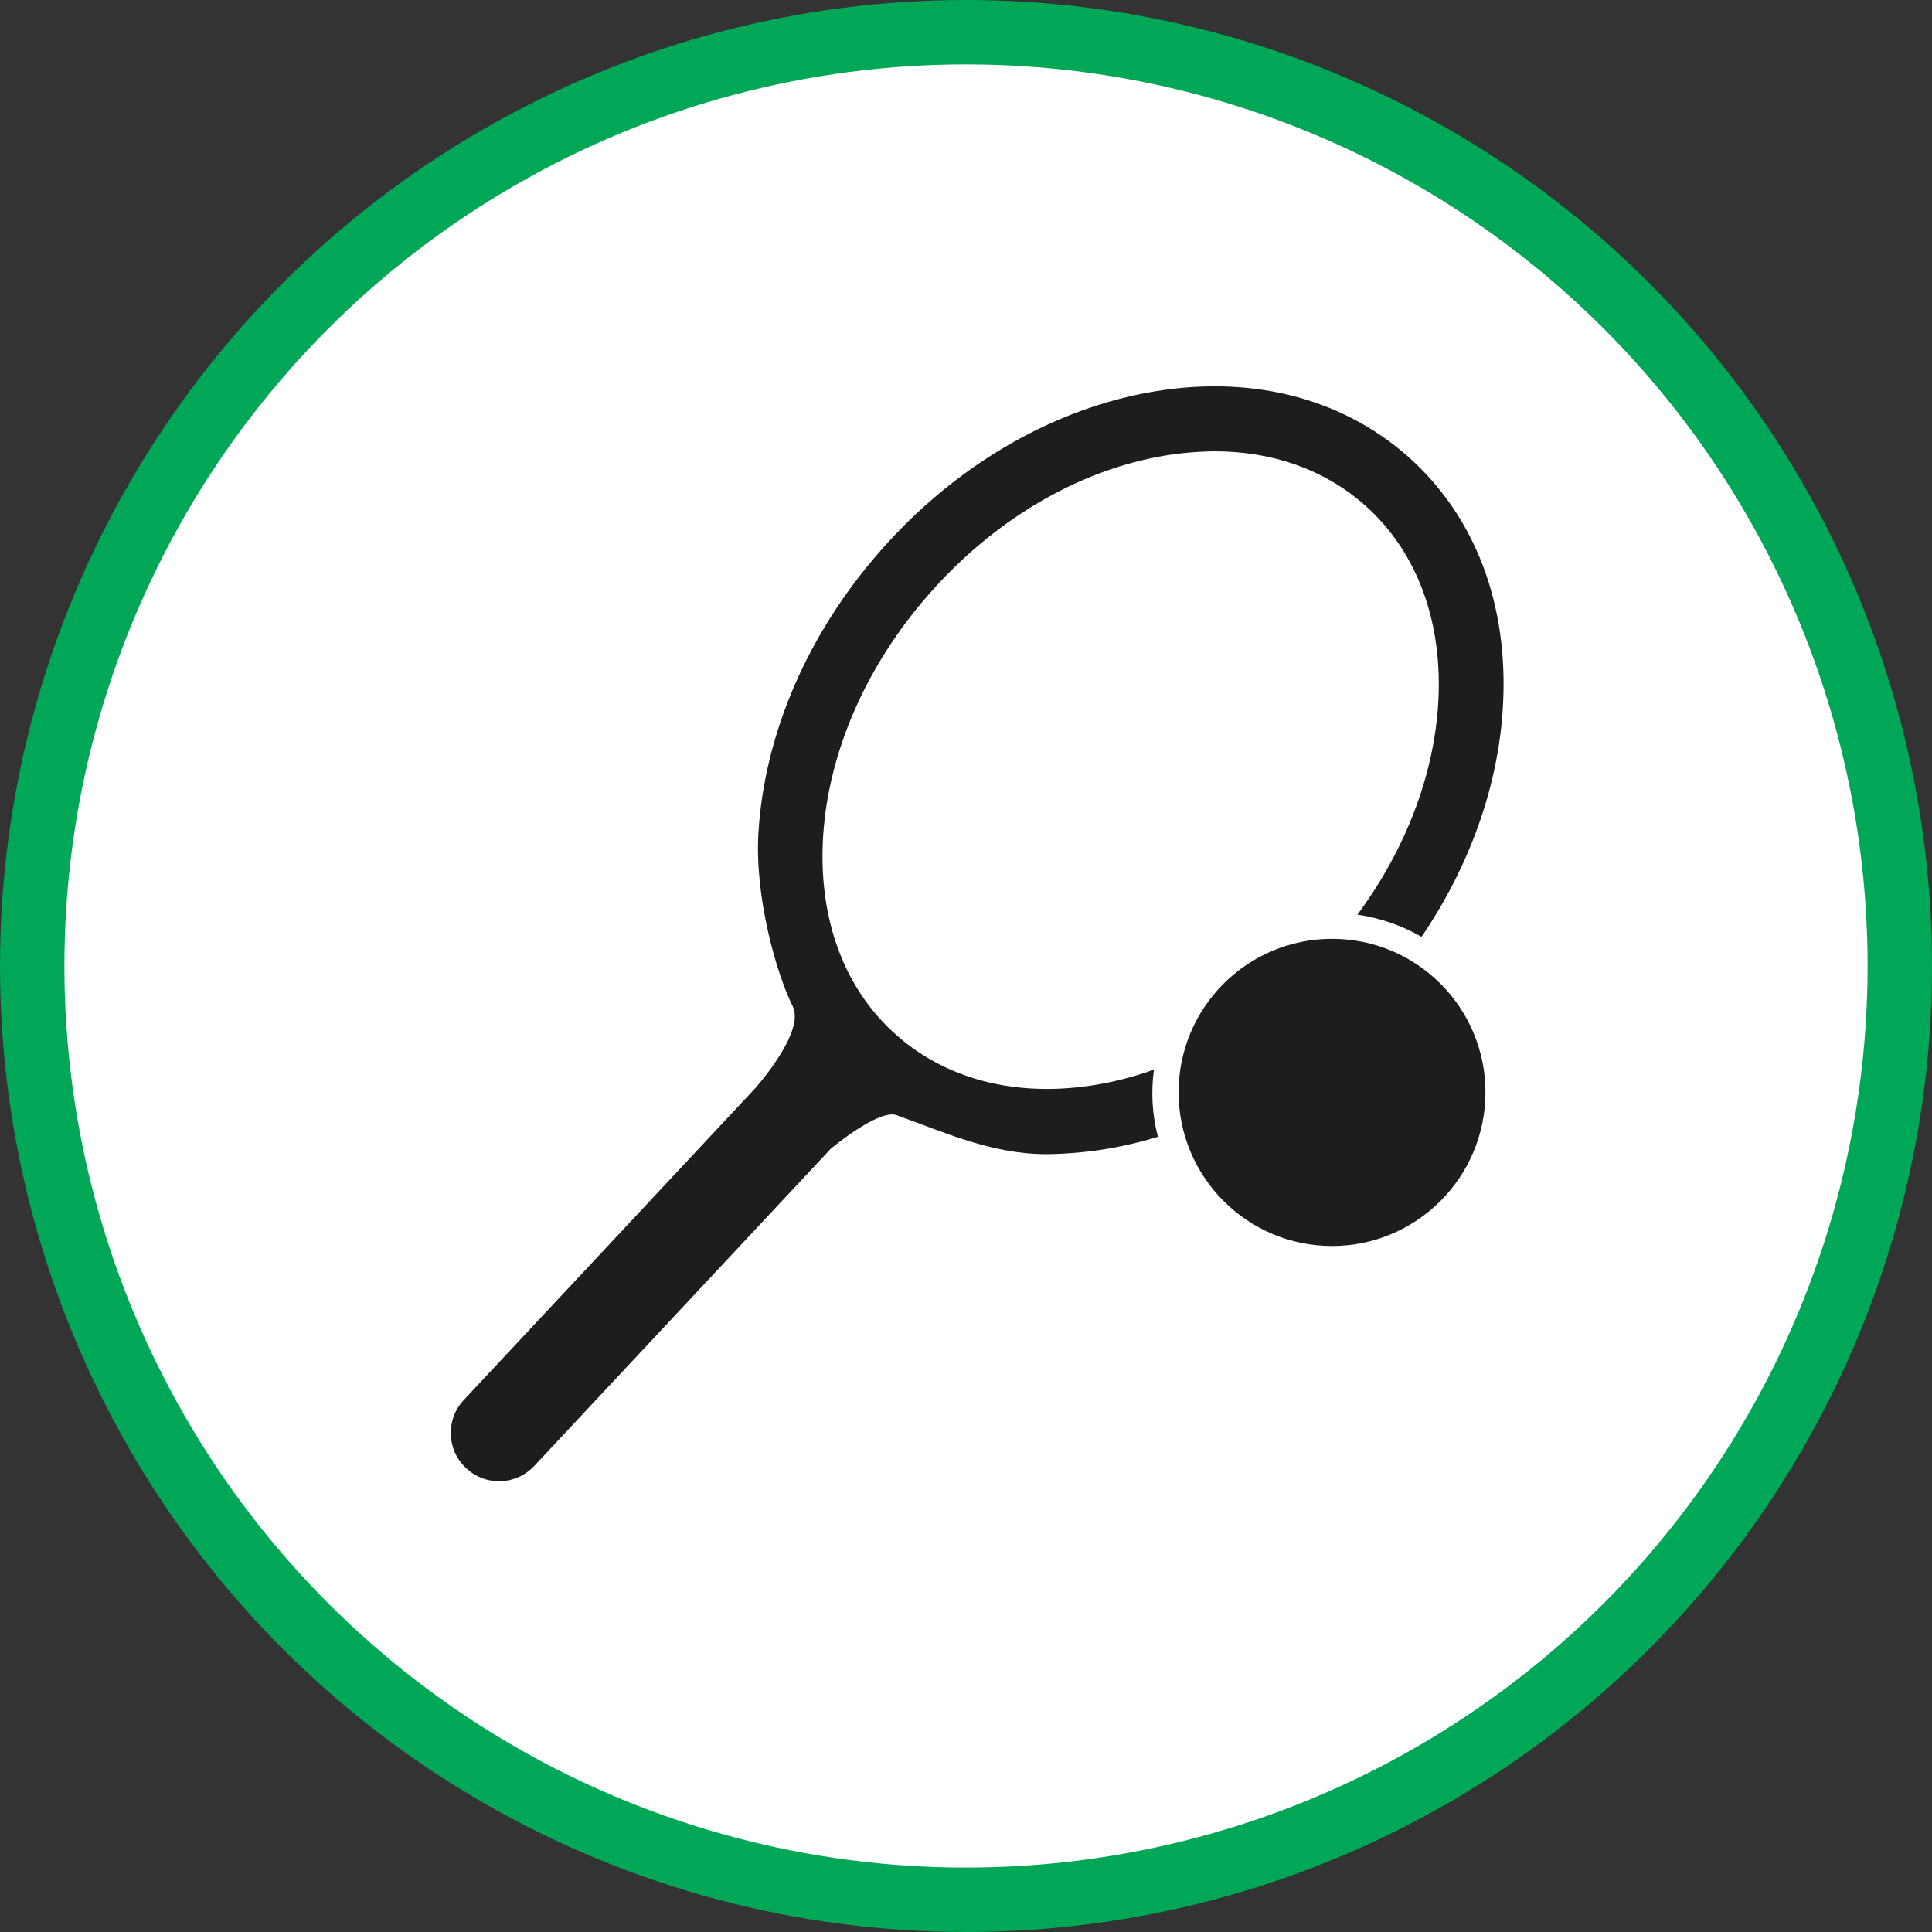 <?xml version="1.0" encoding="UTF-8" standalone="no"?>
<!-- Created with Inkscape (http://www.inkscape.org/) -->

<svg
   xmlns:dc="http://purl.org/dc/elements/1.1/"
   xmlns:cc="http://creativecommons.org/ns#"
   xmlns:rdf="http://www.w3.org/1999/02/22-rdf-syntax-ns#"
   xmlns:svg="http://www.w3.org/2000/svg"
   xmlns="http://www.w3.org/2000/svg"
   xmlns:xlink="http://www.w3.org/1999/xlink"
   xmlns:sodipodi="http://sodipodi.sourceforge.net/DTD/sodipodi-0.dtd"
   xmlns:inkscape="http://www.inkscape.org/namespaces/inkscape"
   width="30px"
   height="30px"
   version="1.1"
   id="svg8"
   inkscape:version="0.92.4 5da689c313, 2019-01-14"
   sodipodi:docname="container.svg">
  <rect width="100%" height="100%" fill="#333333" stroke="none"/>
  <defs
     id="defs2" />
  <sodipodi:namedview
     id="base"
     pagecolor="#ffffff"
     bordercolor="#666666"
     borderopacity="1.0"
     inkscape:pageopacity="0.0"
     inkscape:pageshadow="2"
     inkscape:zoom="13.049334"
     inkscape:cx="18.679046"
     inkscape:cy="12.165829"
     inkscape:document-units="px"
     inkscape:current-layer="layer1"
     showgrid="false"
     inkscape:snap-page="false"
     units="px"
     inkscape:window-width="1884"
     inkscape:window-height="1061"
     inkscape:window-x="0"
     inkscape:window-y="0"
     inkscape:window-maximized="1"
     fit-margin-top="0"
     fit-margin-left="0"
     fit-margin-right="0"
     fit-margin-bottom="0" />
    <circle
       style="color:#000000;clip-rule:nonzero;display:inline;overflow:visible;visibility:visible;opacity:1;isolation:auto;mix-blend-mode:normal;color-interpolation:sRGB;color-interpolation-filters:linearRGB;solid-color:#000000;solid-opacity:1;vector-effect:none;fill:#ffffff;fill-opacity:1;fill-rule:evenodd;stroke:#00A757;stroke-width:1;stroke-linecap:butt;stroke-linejoin:miter;stroke-miterlimit:4;stroke-dasharray:none;stroke-dashoffset:0;stroke-opacity:1;marker:none;color-rendering:auto;image-rendering:auto;shape-rendering:auto;text-rendering:auto;enable-background:accumulate"
       id="path815"
       cx="15"
       cy="15"
       r="14.5" />
<g transform="translate(7,6)"><path fill-rule="nonzero" fill="rgb(11.373%, 11.373%, 10.588%)" fill-opacity="1" d="M 16.066 10.961 C 16.066 12.277 15 13.348 13.684 13.348 C 12.367 13.348 11.301 12.277 11.301 10.961 C 11.301 9.645 12.367 8.578 13.684 8.578 C 15 8.578 16.066 9.645 16.066 10.961 Z M 16.066 10.961 "/>
<path fill-rule="nonzero" fill="rgb(11.373%, 11.373%, 10.588%)" fill-opacity="1" d="M 10.918 10.609 C 10.66 10.703 10.398 10.773 10.133 10.824 C 8.879 11.062 7.742 10.797 6.926 10.078 C 6.109 9.363 5.703 8.266 5.781 6.992 C 5.863 5.672 6.453 4.328 7.438 3.211 C 8.422 2.094 9.68 1.34 10.98 1.094 C 11.27 1.039 11.562 1.012 11.859 1.008 C 12.762 1.008 13.566 1.293 14.188 1.84 C 15.004 2.559 15.41 3.656 15.332 4.93 C 15.262 6.055 14.82 7.199 14.078 8.203 C 14.43 8.254 14.766 8.371 15.074 8.547 C 15.82 7.449 16.262 6.215 16.336 4.992 C 16.434 3.398 15.91 2.012 14.855 1.082 C 13.801 0.156 12.359 -0.195 10.793 0.102 C 9.273 0.391 7.812 1.258 6.68 2.543 C 5.547 3.828 4.871 5.387 4.777 6.93 C 4.715 7.93 5.059 9.125 5.309 9.625 C 5.508 10.023 4.742 10.879 4.734 10.891 L 0.203 15.738 C -0.082 16.039 -0.066 16.516 0.238 16.797 C 0.539 17.082 1.012 17.066 1.297 16.762 L 5.902 11.836 C 5.902 11.836 6.645 11.215 6.922 11.316 C 7.664 11.582 8.398 11.922 9.25 11.922 C 9.609 11.918 9.969 11.883 10.32 11.816 C 10.543 11.773 10.766 11.719 10.98 11.652 C 10.891 11.312 10.871 10.957 10.918 10.609 Z M 10.918 10.609 "/>
</g>
</svg>
